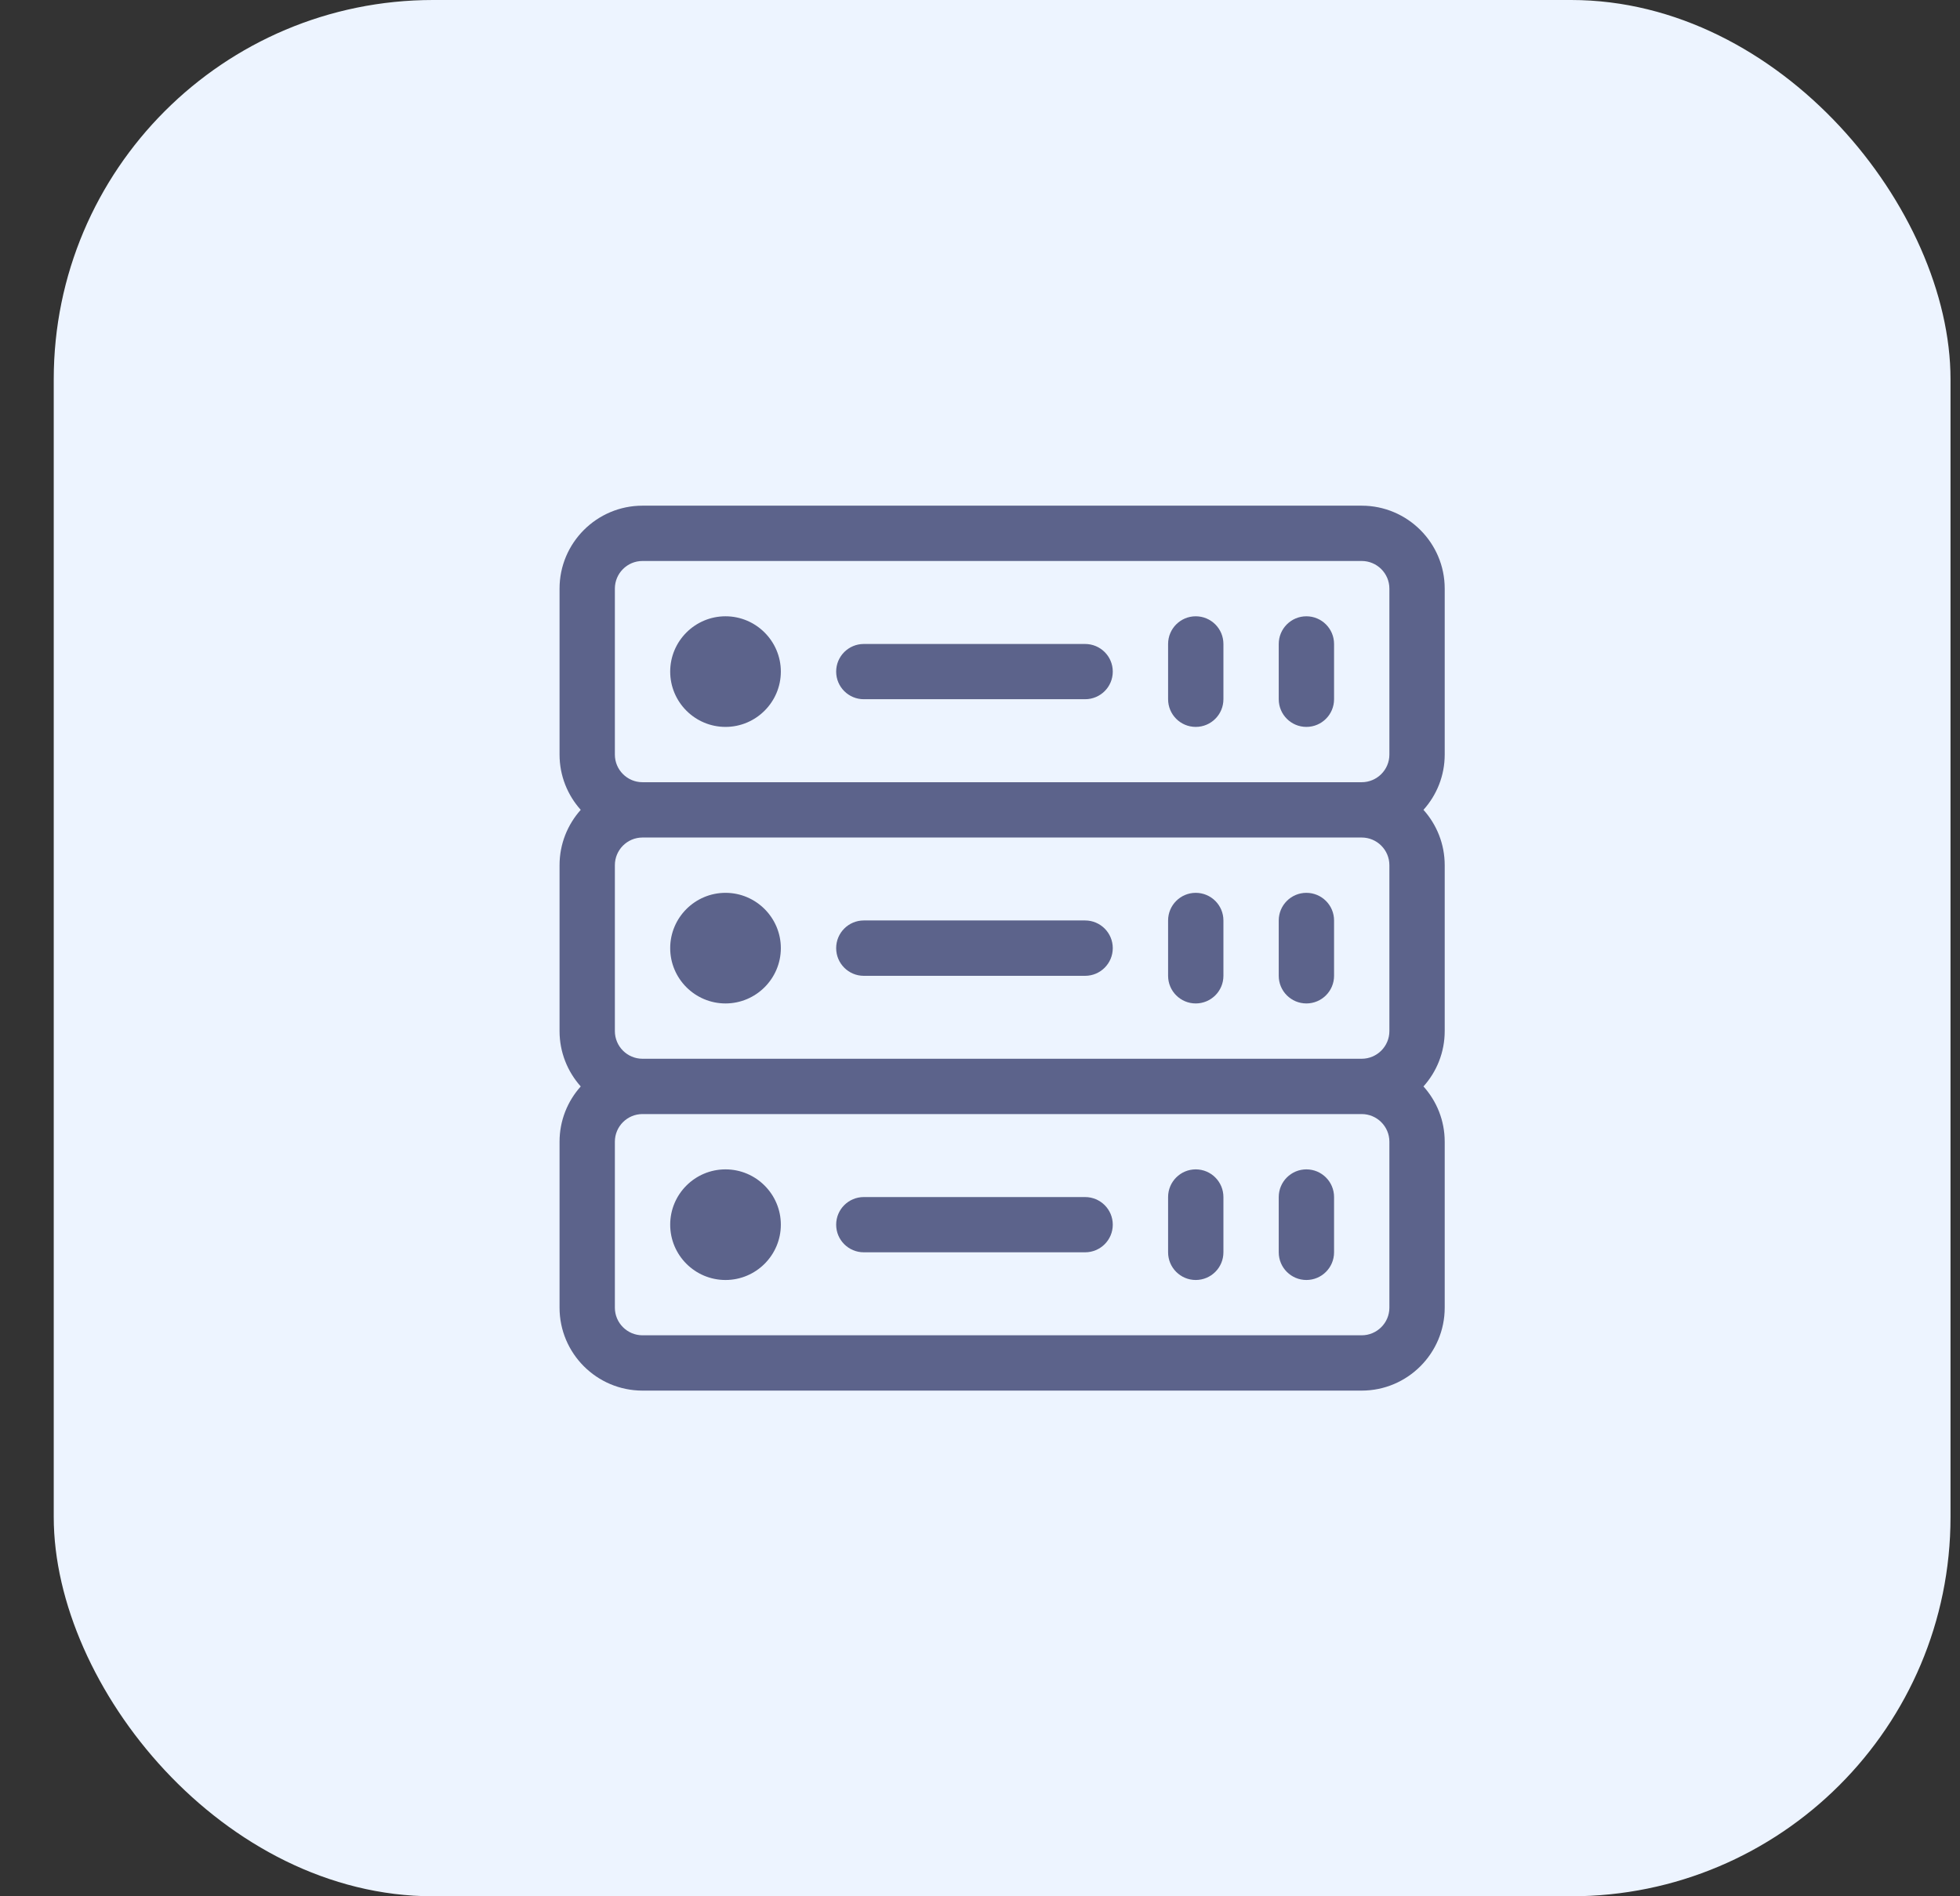 <svg width="31" height="30" viewBox="0 0 31 30" fill="none" xmlns="http://www.w3.org/2000/svg">
<rect x="0" y="0" width="31" height="30" fill="#333333" stroke="none"/>
<rect x="0.85" width="30" height="30" rx="6" fill="#EDF4FF"/>
<path d="M22.85 9.312C22.85 8.589 22.261 8 21.537 8H10.162C9.438 8 8.85 8.589 8.85 9.312V11.938C8.85 12.273 8.977 12.58 9.185 12.812C8.977 13.045 8.85 13.352 8.85 13.688V16.312C8.85 16.648 8.977 16.955 9.185 17.188C8.977 17.42 8.85 17.727 8.85 18.062V20.688C8.85 21.411 9.438 22 10.162 22H21.537C22.261 22 22.85 21.411 22.85 20.688V18.062C22.85 17.727 22.723 17.42 22.514 17.188C22.723 16.955 22.85 16.648 22.85 16.312V13.688C22.85 13.352 22.723 13.045 22.514 12.812C22.723 12.58 22.85 12.273 22.85 11.938V9.312ZM9.725 9.312C9.725 9.071 9.921 8.875 10.162 8.875H21.537C21.778 8.875 21.975 9.071 21.975 9.312V11.938C21.975 12.179 21.778 12.375 21.537 12.375H10.162C9.921 12.375 9.725 12.179 9.725 11.938V9.312ZM21.975 13.688V16.312C21.975 16.554 21.778 16.75 21.537 16.75H10.162C9.921 16.75 9.725 16.554 9.725 16.312V13.688C9.725 13.446 9.921 13.25 10.162 13.25H21.537C21.778 13.25 21.975 13.446 21.975 13.688ZM21.975 20.688C21.975 20.929 21.778 21.125 21.537 21.125H10.162C9.921 21.125 9.725 20.929 9.725 20.688V18.062C9.725 17.821 9.921 17.625 10.162 17.625H21.537C21.778 17.625 21.975 17.821 21.975 18.062V20.688Z" fill="#5C638B"/>
<path d="M20.662 11.5C20.904 11.5 21.1 11.304 21.1 11.062V10.188C21.1 9.946 20.904 9.75 20.662 9.75C20.421 9.75 20.225 9.946 20.225 10.188V11.062C20.225 11.304 20.421 11.5 20.662 11.5Z" fill="#5C638B"/>
<path d="M18.912 11.5C19.154 11.5 19.35 11.304 19.35 11.062V10.188C19.35 9.946 19.154 9.75 18.912 9.75C18.671 9.75 18.475 9.946 18.475 10.188V11.062C18.475 11.304 18.671 11.5 18.912 11.5Z" fill="#5C638B"/>
<path d="M13.662 11.062H17.162C17.404 11.062 17.6 10.867 17.6 10.625C17.6 10.383 17.404 10.188 17.162 10.188H13.662C13.421 10.188 13.225 10.383 13.225 10.625C13.225 10.867 13.421 11.062 13.662 11.062Z" fill="#5C638B"/>
<path d="M11.475 15.875C11.957 15.875 12.35 15.482 12.35 15C12.35 14.518 11.957 14.125 11.475 14.125C10.992 14.125 10.6 14.518 10.6 15C10.6 15.482 10.992 15.875 11.475 15.875Z" fill="#5C638B"/>
<path d="M11.475 18.5C10.992 18.5 10.6 18.892 10.6 19.375C10.6 19.858 10.992 20.25 11.475 20.25C11.957 20.25 12.35 19.858 12.35 19.375C12.35 18.892 11.957 18.5 11.475 18.5Z" fill="#5C638B"/>
<path d="M11.475 11.5C11.957 11.5 12.35 11.107 12.35 10.625C12.35 10.143 11.957 9.75 11.475 9.75C10.992 9.75 10.6 10.143 10.6 10.625C10.6 11.107 10.992 11.5 11.475 11.5Z" fill="#5C638B"/>
<path d="M20.662 15.875C20.904 15.875 21.1 15.679 21.1 15.438V14.562C21.1 14.321 20.904 14.125 20.662 14.125C20.421 14.125 20.225 14.321 20.225 14.562V15.438C20.225 15.679 20.421 15.875 20.662 15.875Z" fill="#5C638B"/>
<path d="M18.912 15.875C19.154 15.875 19.35 15.679 19.35 15.438V14.562C19.35 14.321 19.154 14.125 18.912 14.125C18.671 14.125 18.475 14.321 18.475 14.562V15.438C18.475 15.679 18.671 15.875 18.912 15.875Z" fill="#5C638B"/>
<path d="M13.662 15.438H17.162C17.404 15.438 17.6 15.242 17.6 15C17.6 14.758 17.404 14.562 17.162 14.562H13.662C13.421 14.562 13.225 14.758 13.225 15C13.225 15.242 13.421 15.438 13.662 15.438Z" fill="#5C638B"/>
<path d="M20.662 18.5C20.421 18.5 20.225 18.696 20.225 18.938V19.812C20.225 20.054 20.421 20.25 20.662 20.25C20.904 20.25 21.1 20.054 21.1 19.812V18.938C21.1 18.696 20.904 18.5 20.662 18.5Z" fill="#5C638B"/>
<path d="M18.912 18.5C18.671 18.5 18.475 18.696 18.475 18.938V19.812C18.475 20.054 18.671 20.25 18.912 20.25C19.154 20.25 19.35 20.054 19.35 19.812V18.938C19.35 18.696 19.154 18.5 18.912 18.5Z" fill="#5C638B"/>
<path d="M17.162 18.938H13.662C13.421 18.938 13.225 19.133 13.225 19.375C13.225 19.617 13.421 19.812 13.662 19.812H17.162C17.404 19.812 17.6 19.617 17.6 19.375C17.6 19.133 17.404 18.938 17.162 18.938Z" fill="#5C638B"/>
</svg>
